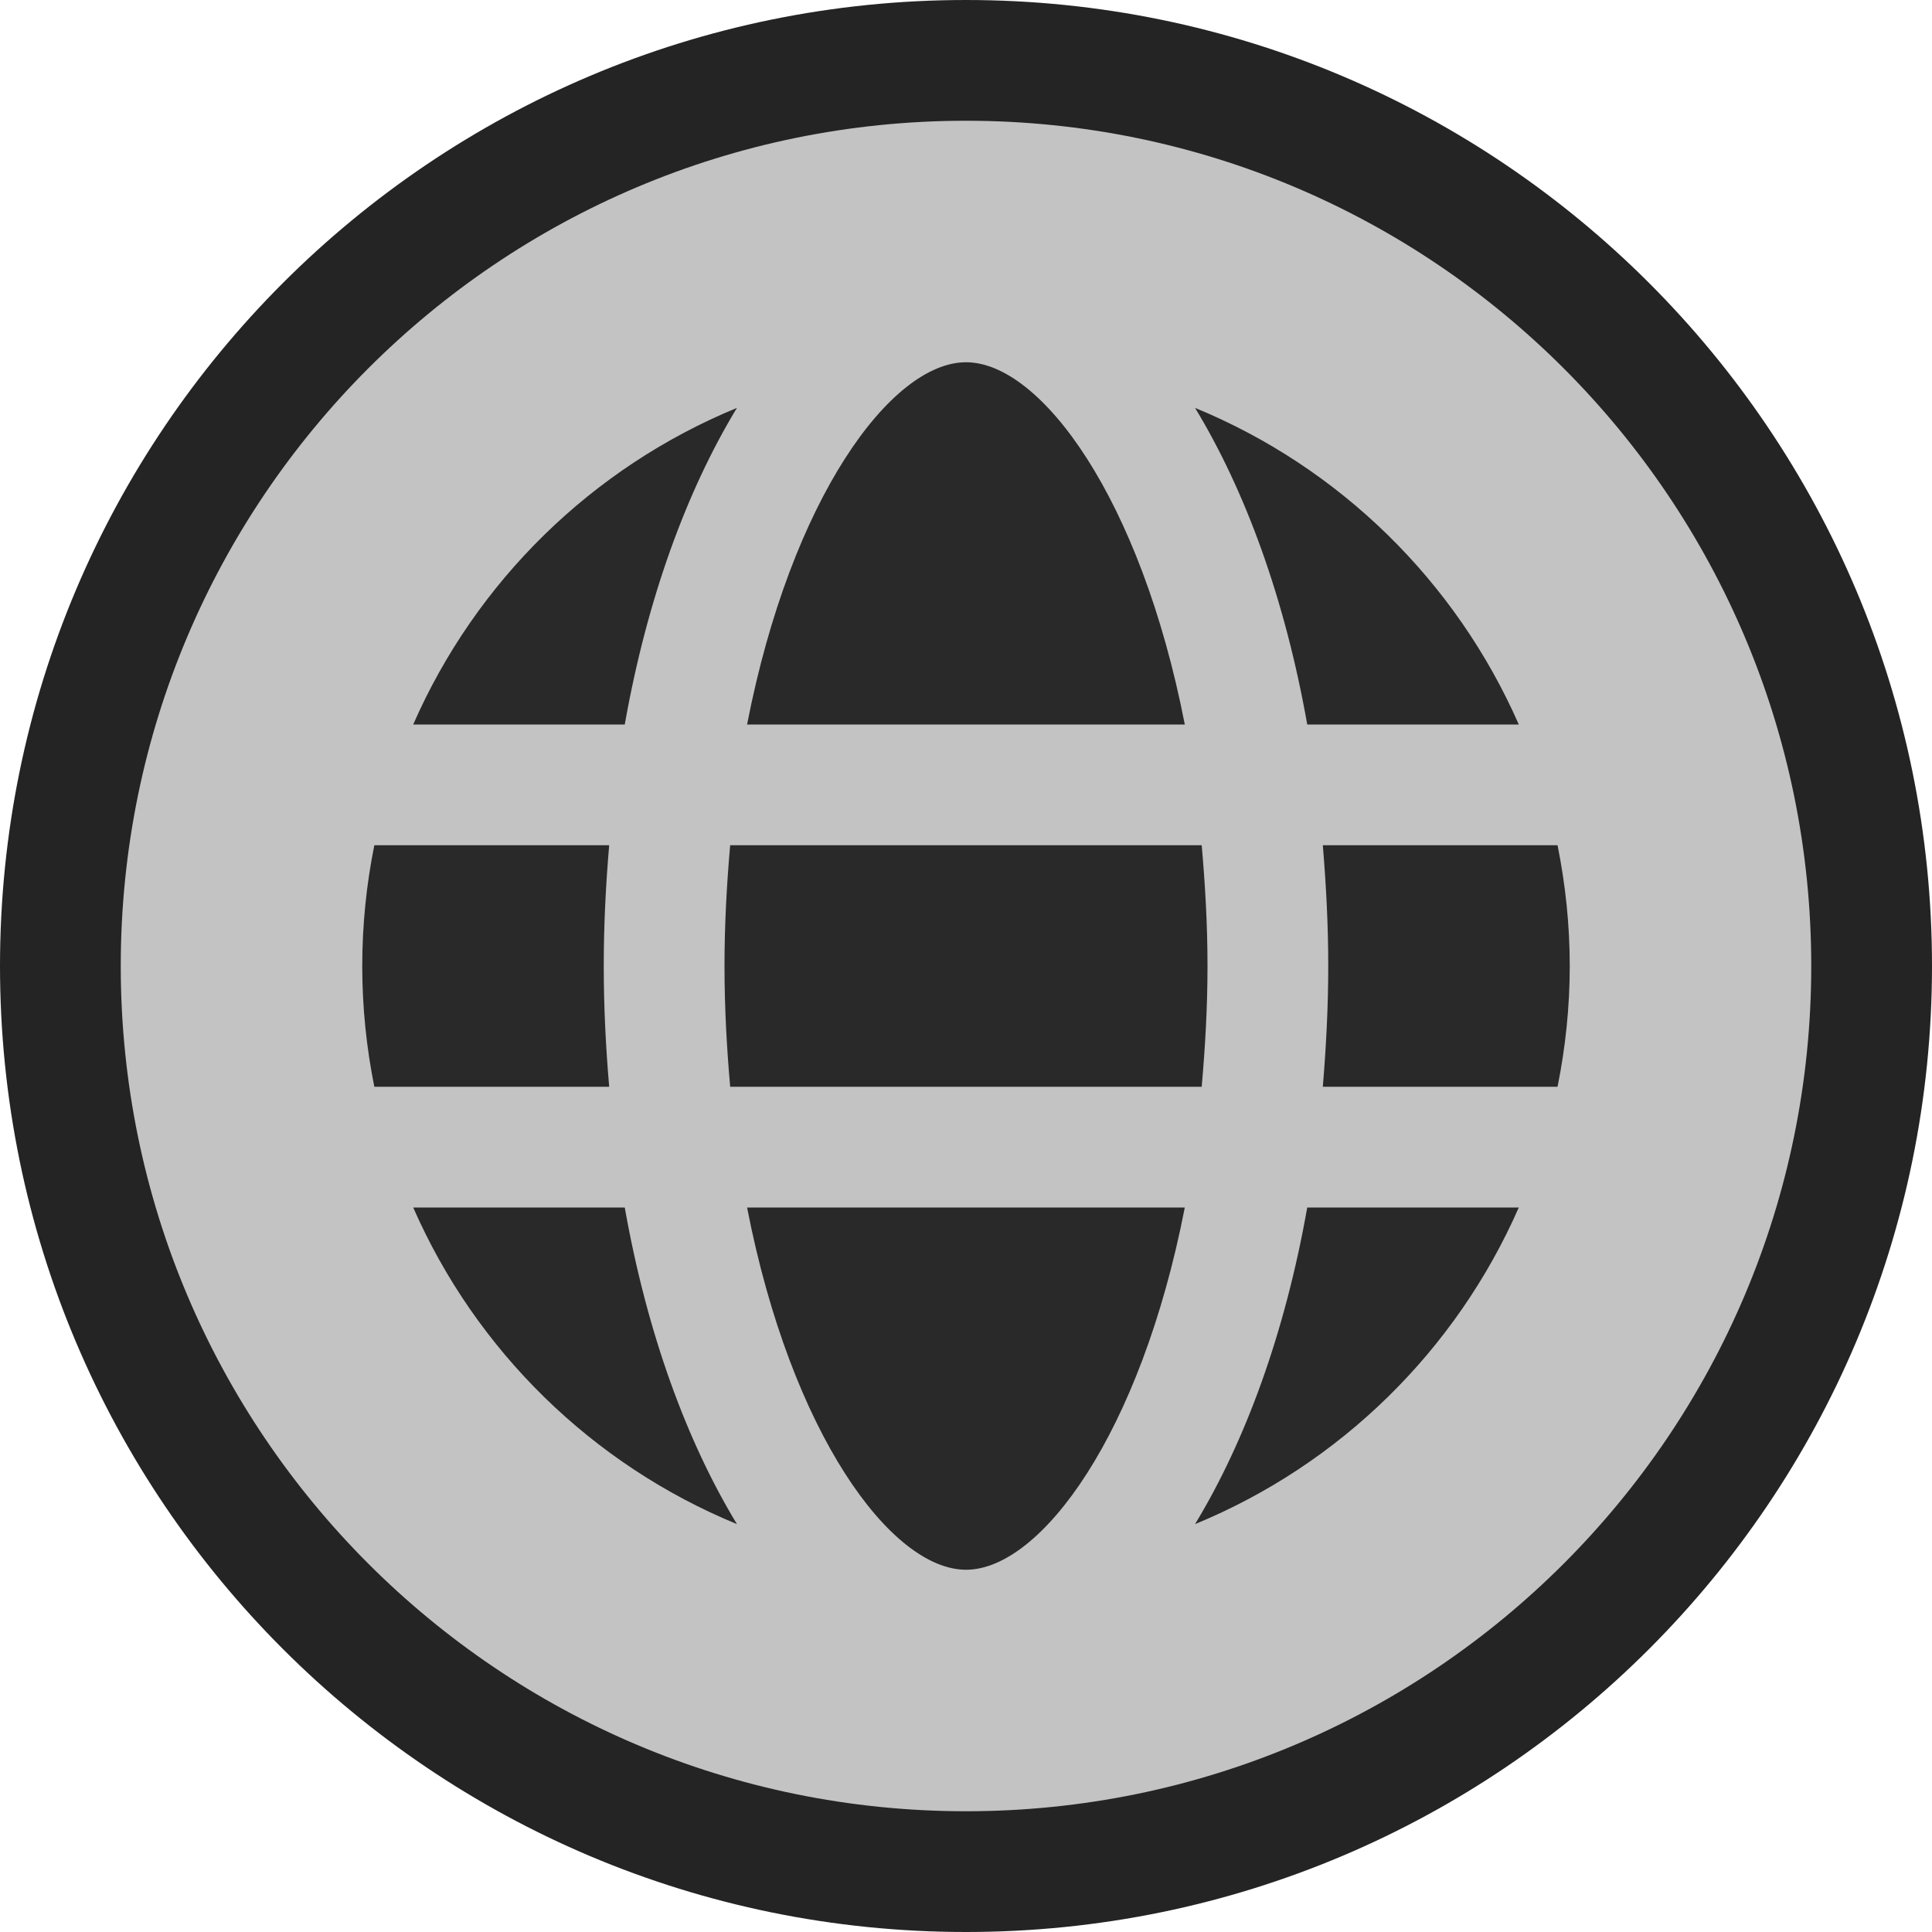 <svg ti:v='1' width='16' height='16' viewBox='0,0,16,16' xmlns='http://www.w3.org/2000/svg' xmlns:ti='urn:schemas-jetbrains-com:tisvg'><g><path fill-rule='evenodd' d='M0,0L16,0L16,16L0,16Z' fill='#FFFFFF' opacity='0'/><path fill-rule='evenodd' d='M16,8C16,12.418,12.418,16,8,16C3.582,16,0,12.418,0,8C0,3.582,3.582,-1.3580322288930802E-07,8,-1.3580322288930802E-07C12.418,-1.3580322288930802E-07,16,3.582,16,8Z' fill='#242424'/><path fill-rule='evenodd' d='M8,1C4.134,1,1,4.134,1,8C1,11.866,4.134,15,8,15C11.866,15,15,11.866,15,8C15,4.134,11.866,1,8,1Z' fill='#C3C3C3'/><path fill-rule='evenodd' d='M12.899,9L10.955,9C10.982,8.674,11,8.342,11,8C11,7.658,10.982,7.326,10.955,7L12.899,7C12.964,7.323,13,7.657,13,8C13,8.343,12.964,8.677,12.899,9ZM9.897,12.622C10.314,11.935,10.642,11.039,10.826,10L12.578,10C12.058,11.185,11.096,12.129,9.897,12.622ZM3.422,10L5.174,10C5.358,11.039,5.686,11.935,6.103,12.622C4.904,12.129,3.941,11.185,3.422,10ZM3.1,7L5.045,7C5.017,7.326,5,7.658,5,8C5,8.342,5.017,8.674,5.045,9L3.1,9C3.035,8.677,3,8.343,3,8C3,7.657,3.035,7.323,3.1,7ZM6.103,3.378C5.686,4.065,5.358,4.961,5.174,6L3.422,6C3.941,4.815,4.904,3.871,6.103,3.378ZM8,3C8.619,3,9.447,4.125,9.812,6L6.187,6C6.552,4.125,7.381,3,8,3ZM6.047,9C6.019,8.681,6,8.35,6,8C6,7.65,6.019,7.319,6.047,7L9.952,7C9.98,7.319,10,7.65,10,8C10,8.35,9.98,8.681,9.952,9M8,13C7.381,13,6.552,11.875,6.187,10L9.812,10C9.447,11.875,8.619,13,8,13ZM12.578,6L10.826,6C10.642,4.961,10.314,4.065,9.897,3.378C11.096,3.871,12.058,4.815,12.578,6Z' fill='#292929'/></g></svg>